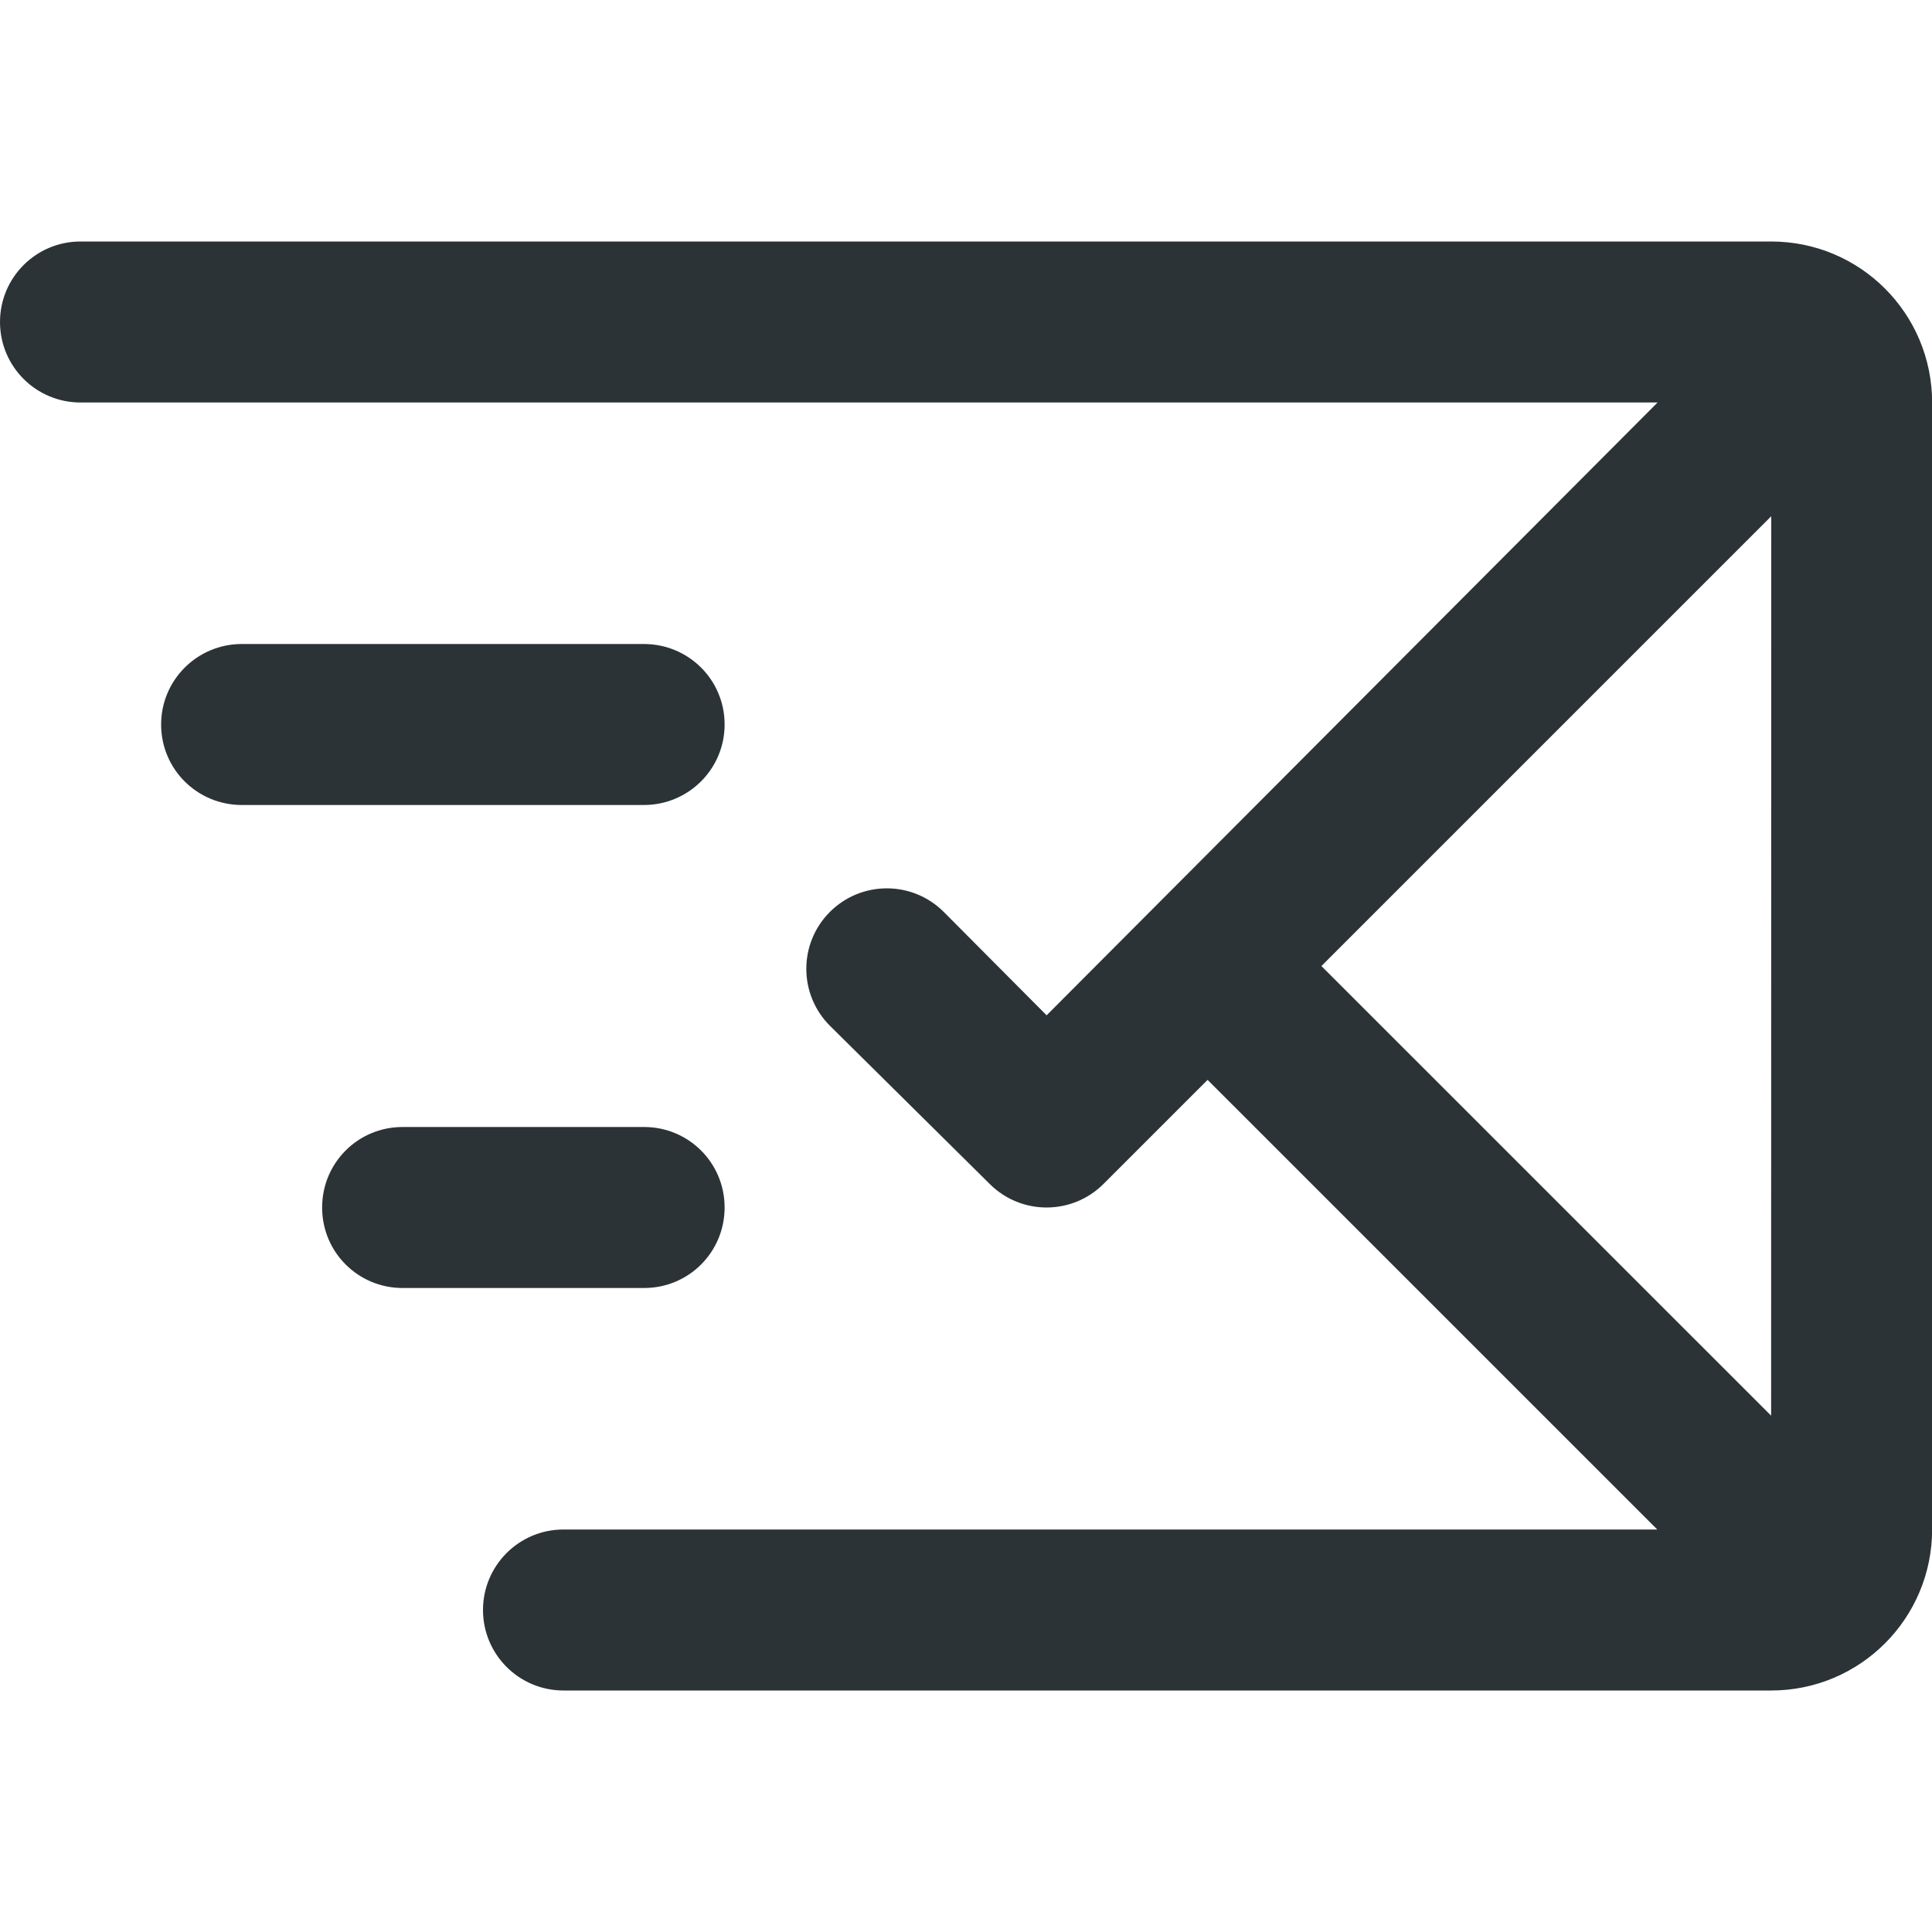 <?xml version="1.0" encoding="UTF-8"?>
<svg width="48px" height="48px" viewBox="0 0 48 48" version="1.1" xmlns="http://www.w3.org/2000/svg" xmlns:xlink="http://www.w3.org/1999/xlink">
    <!-- Generator: Sketch 43.2 (39069) - http://www.bohemiancoding.com/sketch -->
    <title>theicons.co/svg/mail-06</title>
    <desc>Created with Sketch.</desc>
    <defs></defs>
    <g id="The-Icons" stroke="none" stroke-width="1" fill="none" fill-rule="evenodd">
        <path d="M30.002,26.829 L27.417,29.414 C26.639,30.192 25.378,30.196 24.596,29.422 L20.626,25.492 C19.841,24.715 19.834,23.449 20.611,22.664 C21.388,21.879 22.654,21.872 23.44,22.649 L26.003,25.225 L41.182,10 L2,10 C0.895,10 0,9.105 0,8 C0,6.895 0.895,6 2,6 L44.005,6 C46.215,6 48.003,7.787 48.003,10.002 L48.003,37.998 C48.003,40.208 46.216,42 44.005,42 L14,42 C12.895,42 12,41.105 12,40 C12,38.895 12.895,38 14,38 C14,38 33.7,38.001 41.174,38 L30.002,26.829 Z M44.006,12.826 L32.83,24.001 L44.003,35.172 L44.006,12.826 Z M4.003,18 C4.003,16.895 4.9,16 6.009,16 L15.997,16 C17.105,16 18.003,16.888 18.003,18 C18.003,19.105 17.106,20 15.997,20 L6.009,20 C4.901,20 4.003,19.112 4.003,18 Z M8.003,30 C8.003,28.895 8.89,28 10.002,28 L16.003,28 C17.107,28 18.003,28.888 18.003,30 C18.003,31.105 17.115,32 16.003,32 L10.002,32 C8.898,32 8.003,31.112 8.003,30 Z" id="Combined-Shape" fill="#2c3336"></path>
    </g>
</svg>